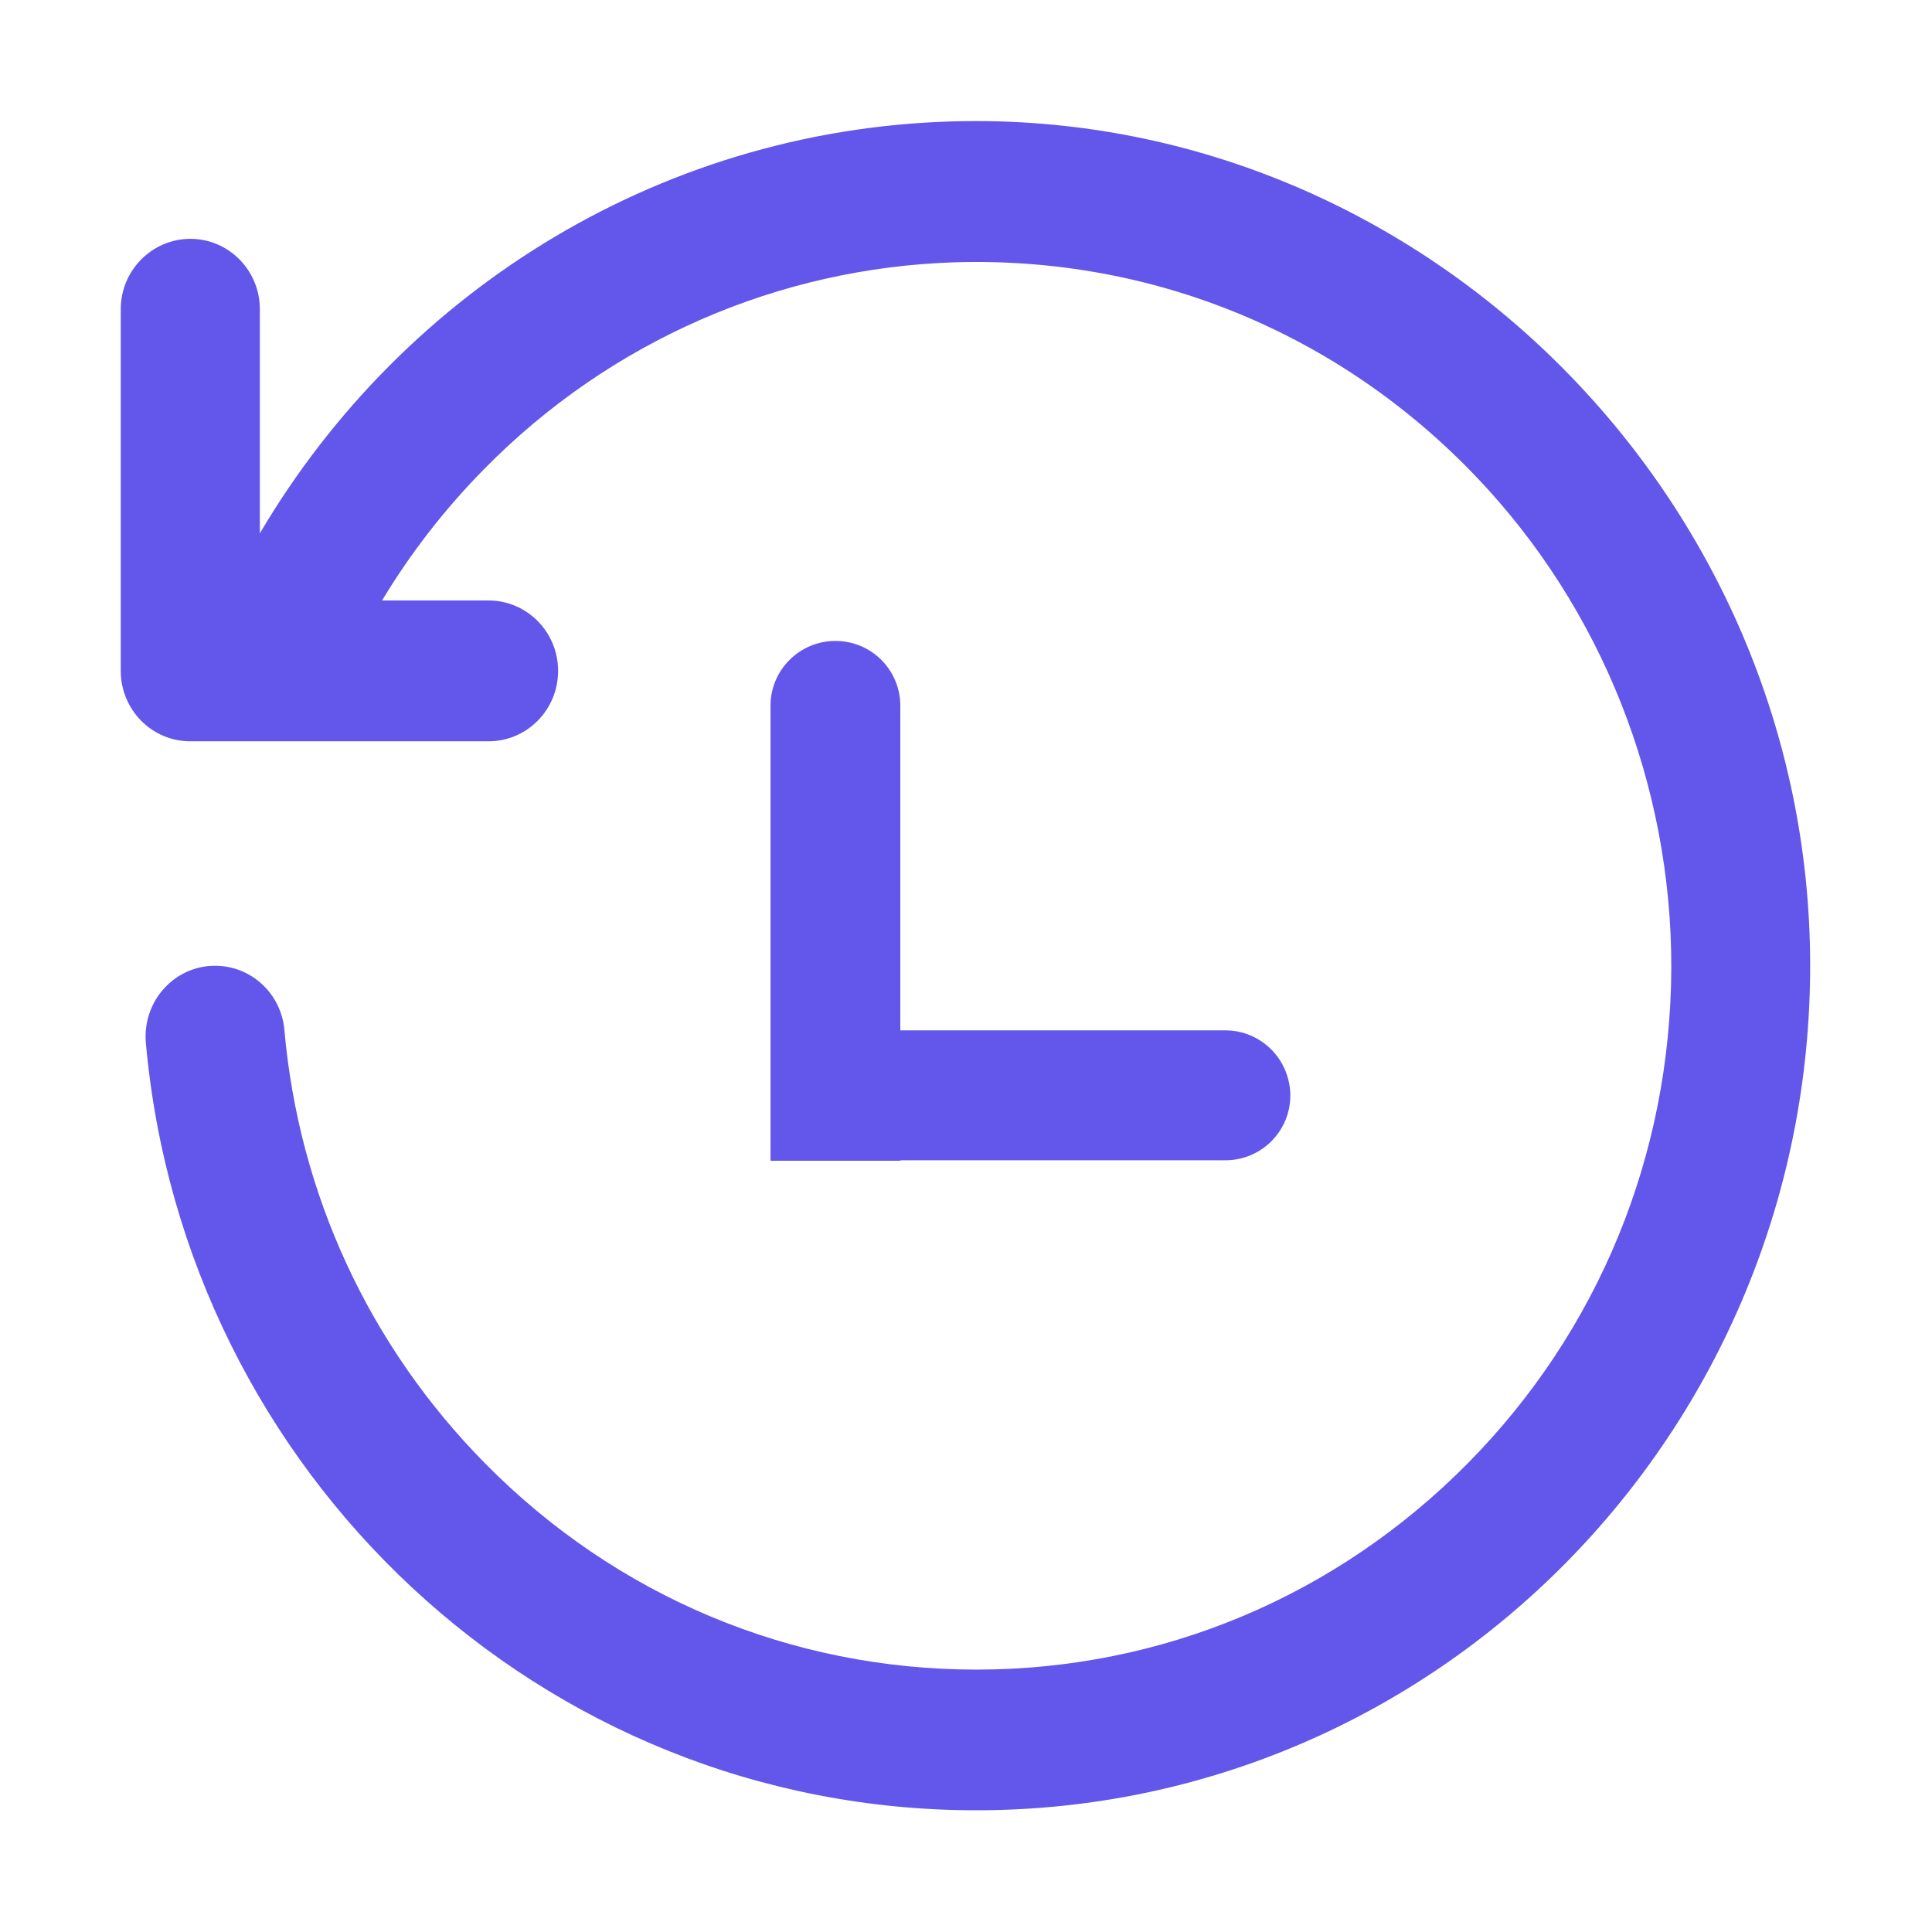 <svg xmlns="http://www.w3.org/2000/svg" xmlns:xlink="http://www.w3.org/1999/xlink" fill="none" version="1.1" width="16" height="16" viewBox="0 0 16 16"><g><g style="opacity:0;"><path d="M0 0C0 0 0 0 0 0L16 0C16 0 16 0 16 0L16 16C16 16 16 16 16 16L0 16C0 16 0 16 0 16Z" fill="#6356EA" fill-opacity="1"/></g><g><path d="M8.011,1.003C5.52,1.03,3.345,2.392,2.152,4.417L2.152,2.561C2.152,2.239,1.894,1.978,1.577,1.978C1.259,1.978,1,2.239,1,2.561L1,5.556C1,5.878,1.258,6.139,1.575,6.139L4.047,6.139C4.364,6.139,4.622,5.878,4.622,5.556C4.622,5.234,4.364,4.973,4.047,4.973L3.164,4.973C3.4,4.581,3.684,4.214,4.014,3.88C5.053,2.825,6.447,2.216,7.917,2.172C9.55,2.125,11.092,2.761,12.225,3.948C13.266,5.039,13.845,6.503,13.841,8.02C13.834,9.569,13.238,11.023,12.155,12.119C11.067,13.219,9.622,13.827,8.086,13.827C6.548,13.827,5.103,13.22,4.017,12.119C3.055,11.144,2.475,9.886,2.355,8.528C2.328,8.228,2.08,7.998,1.781,7.998C1.442,7.998,1.178,8.294,1.208,8.637C1.527,12.2,4.484,14.992,8.084,14.992C11.903,14.992,14.997,11.853,14.991,7.984C14.983,4.128,11.819,0.964,8.011,1.003Z" fill="#6356EA" fill-opacity="1"/></g><g><path d="M10.147,8.533L7.456,8.533L7.456,5.845C7.456,5.548,7.216,5.308,6.919,5.308C6.622,5.308,6.381,5.548,6.381,5.845L6.381,9.613L7.458,9.613L7.458,9.609L10.148,9.609C10.445,9.609,10.686,9.369,10.686,9.072C10.684,8.773,10.444,8.533,10.147,8.533Z" fill="#6356EA" fill-opacity="1"/></g></g></svg>